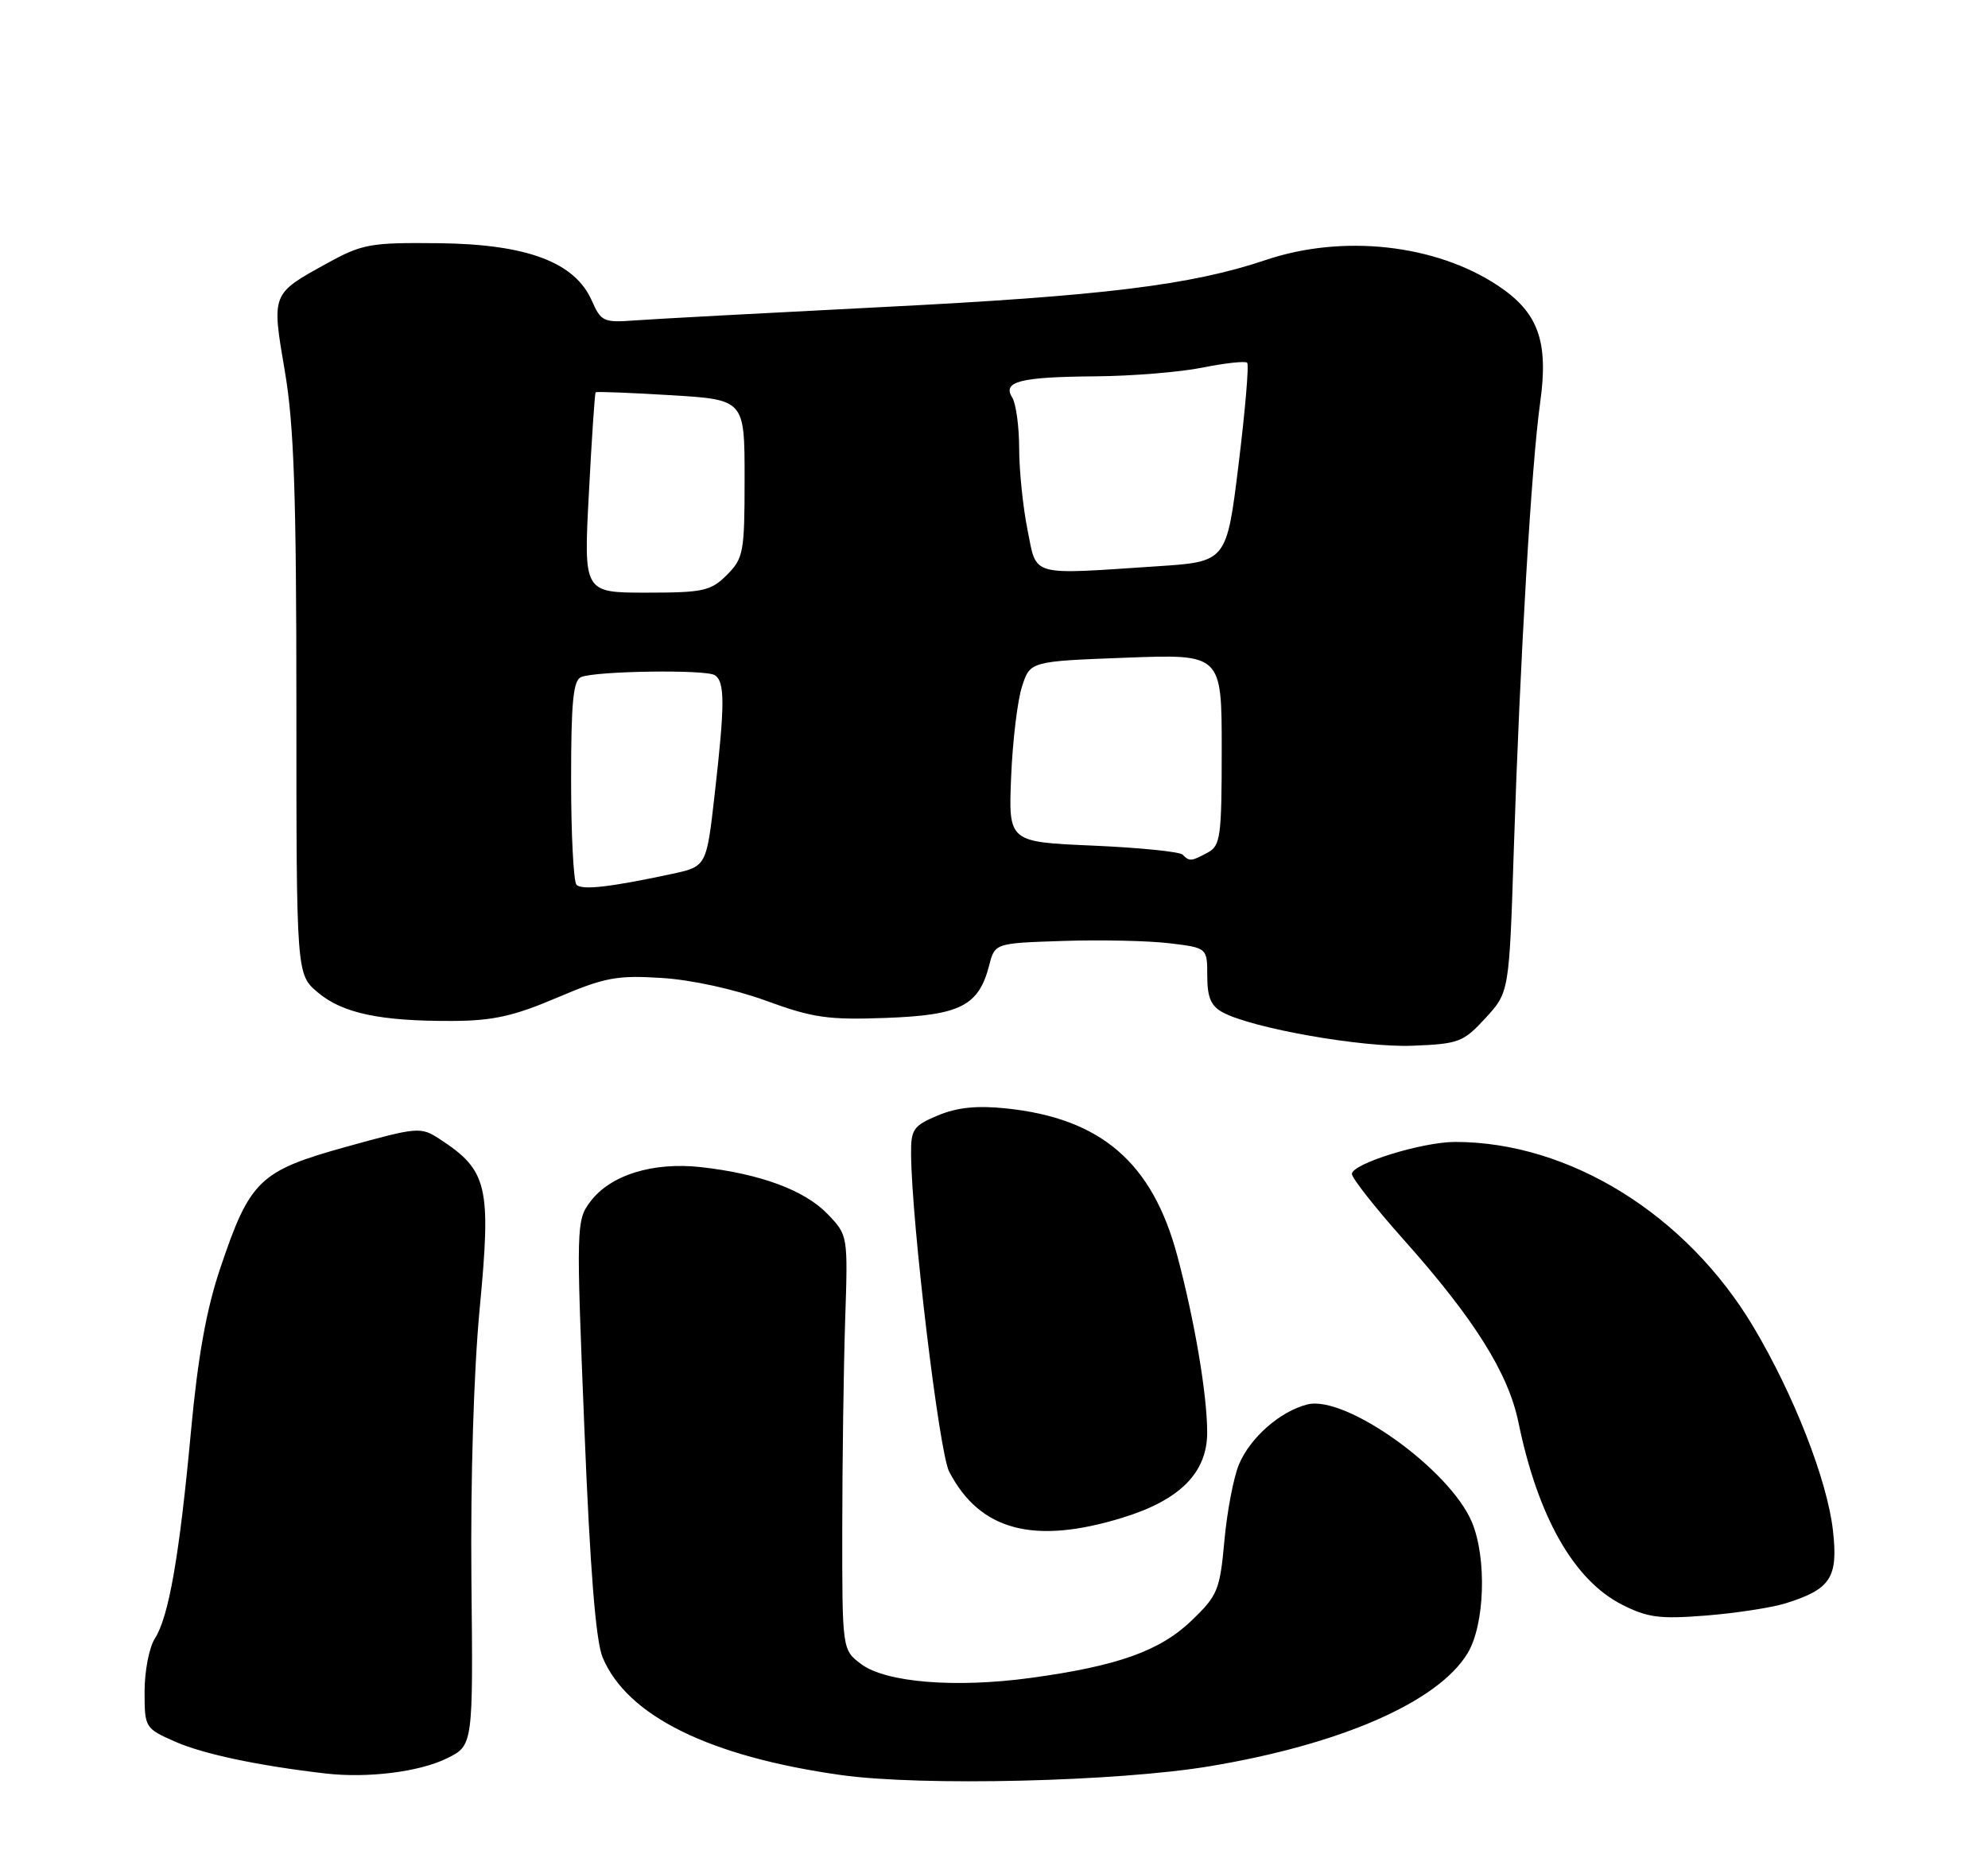 <?xml version="1.0" encoding="UTF-8" standalone="no"?>
<!DOCTYPE svg PUBLIC "-//W3C//DTD SVG 1.1//EN" "http://www.w3.org/Graphics/SVG/1.1/DTD/svg11.dtd" >
<svg xmlns="http://www.w3.org/2000/svg" xmlns:xlink="http://www.w3.org/1999/xlink" version="1.1" viewBox="0 0 275 256">
 <g >
 <path fill="currentColor"
d=" M 167.35 244.38 C 185.52 241.35 198.90 235.49 203.00 228.77 C 205.39 224.84 205.70 215.62 203.61 210.61 C 200.56 203.32 186.14 192.99 180.85 194.32 C 177.10 195.26 172.94 198.91 171.39 202.61 C 170.64 204.40 169.73 209.17 169.37 213.19 C 168.75 220.00 168.44 220.76 164.85 224.21 C 160.48 228.42 154.60 230.52 142.57 232.16 C 132.16 233.58 122.55 232.80 119.13 230.25 C 116.50 228.28 116.50 228.28 116.51 211.39 C 116.52 202.10 116.70 189.19 116.91 182.71 C 117.30 170.92 117.30 170.92 114.49 167.99 C 111.33 164.69 105.18 162.41 97.00 161.49 C 90.29 160.74 84.40 162.58 81.63 166.30 C 79.72 168.85 79.70 169.72 80.83 197.47 C 81.62 217.12 82.41 227.05 83.36 229.32 C 86.74 237.42 98.13 243.04 116.34 245.60 C 127.48 247.16 154.52 246.52 167.35 244.38 Z  M 61.82 243.29 C 65.45 241.50 65.45 241.50 65.21 218.50 C 65.08 204.71 65.53 189.70 66.36 181.00 C 67.97 164.08 67.46 161.93 60.80 157.59 C 58.19 155.89 57.79 155.93 47.91 158.67 C 35.88 162.01 34.57 163.27 30.46 175.50 C 28.55 181.16 27.37 187.74 26.42 198.00 C 24.82 215.29 23.35 223.71 21.42 226.71 C 20.64 227.93 20.00 231.22 20.00 234.02 C 20.00 239.05 20.05 239.14 24.25 240.99 C 28.11 242.69 35.75 244.31 45.00 245.38 C 50.85 246.06 58.00 245.17 61.82 243.29 Z  M 247.00 221.84 C 253.25 219.89 254.29 218.29 253.55 211.75 C 252.77 204.83 248.15 193.00 242.58 183.64 C 233.31 168.06 217.10 158.00 201.29 158.00 C 196.72 158.00 187.00 161.02 187.01 162.43 C 187.02 163.02 190.23 167.10 194.15 171.50 C 203.94 182.48 208.65 189.99 210.05 196.82 C 212.74 209.88 217.70 218.61 224.35 222.01 C 227.90 223.82 229.58 224.04 236.00 223.53 C 240.12 223.20 245.07 222.44 247.00 221.84 Z  M 155.32 209.98 C 163.26 207.53 167.00 203.74 166.99 198.17 C 166.98 192.94 165.26 182.76 162.86 173.77 C 159.41 160.85 152.31 154.73 139.17 153.36 C 135.14 152.94 132.41 153.22 129.75 154.33 C 126.34 155.76 126.00 156.24 126.03 159.70 C 126.11 169.22 129.91 200.93 131.29 203.60 C 135.53 211.79 143.02 213.78 155.32 209.98 Z  M 205.50 140.85 C 208.77 137.28 208.77 137.28 209.41 117.39 C 210.26 91.27 211.85 64.18 213.05 55.72 C 214.24 47.21 212.80 43.22 207.18 39.50 C 198.55 33.79 185.73 32.38 175.07 35.98 C 164.77 39.45 152.57 40.95 122.16 42.48 C 105.85 43.31 90.41 44.14 87.86 44.33 C 83.50 44.66 83.14 44.50 81.86 41.59 C 79.52 36.28 72.90 33.79 60.73 33.65 C 51.21 33.55 50.13 33.74 45.23 36.44 C 37.52 40.68 37.56 40.57 39.40 51.35 C 40.67 58.81 41.00 68.39 41.00 97.78 C 41.00 134.82 41.00 134.82 43.97 137.32 C 47.39 140.20 52.60 141.30 62.53 141.26 C 68.16 141.24 71.06 140.60 77.03 138.05 C 83.64 135.24 85.31 134.92 91.50 135.31 C 95.62 135.56 101.56 136.86 105.95 138.46 C 112.44 140.83 114.56 141.14 122.59 140.84 C 132.85 140.46 135.38 139.17 136.83 133.58 C 137.62 130.50 137.62 130.50 147.06 130.19 C 152.25 130.02 158.86 130.16 161.75 130.51 C 167.00 131.14 167.00 131.14 167.00 135.04 C 167.00 138.00 167.52 139.21 169.15 140.08 C 173.28 142.29 188.45 144.96 195.36 144.69 C 201.81 144.44 202.42 144.20 205.50 140.85 Z  M 79.75 122.42 C 79.34 122.01 79.00 115.49 79.00 107.94 C 79.00 97.05 79.29 94.10 80.41 93.67 C 82.59 92.83 97.58 92.62 98.86 93.41 C 100.29 94.30 100.29 97.37 98.86 109.91 C 97.73 119.89 97.73 119.89 92.89 120.93 C 84.38 122.75 80.52 123.19 79.75 122.42 Z  M 163.59 118.25 C 163.17 117.84 157.59 117.28 151.17 117.00 C 139.50 116.50 139.50 116.50 139.87 107.50 C 140.07 102.55 140.75 96.92 141.37 95.00 C 142.50 91.50 142.50 91.50 155.75 91.00 C 169.00 90.50 169.00 90.50 169.00 103.71 C 169.00 115.76 168.83 117.02 167.07 117.96 C 164.76 119.20 164.55 119.22 163.59 118.25 Z  M 81.46 68.25 C 81.85 60.69 82.28 54.40 82.39 54.28 C 82.51 54.16 87.20 54.34 92.80 54.68 C 103.00 55.30 103.00 55.30 103.00 66.20 C 103.00 76.43 102.85 77.24 100.55 79.55 C 98.32 81.77 97.29 82.00 89.41 82.00 C 80.73 82.00 80.73 82.00 81.46 68.25 Z  M 142.14 73.33 C 141.51 70.22 140.99 65.15 140.98 62.08 C 140.98 59.01 140.54 55.83 140.02 55.00 C 138.62 52.78 141.11 52.15 151.58 52.07 C 156.58 52.03 163.23 51.49 166.36 50.86 C 169.49 50.23 172.26 49.93 172.52 50.19 C 172.79 50.45 172.25 56.75 171.34 64.19 C 169.68 77.72 169.68 77.72 160.09 78.35 C 142.27 79.53 143.45 79.86 142.14 73.33 Z "/>
</g>
</svg>